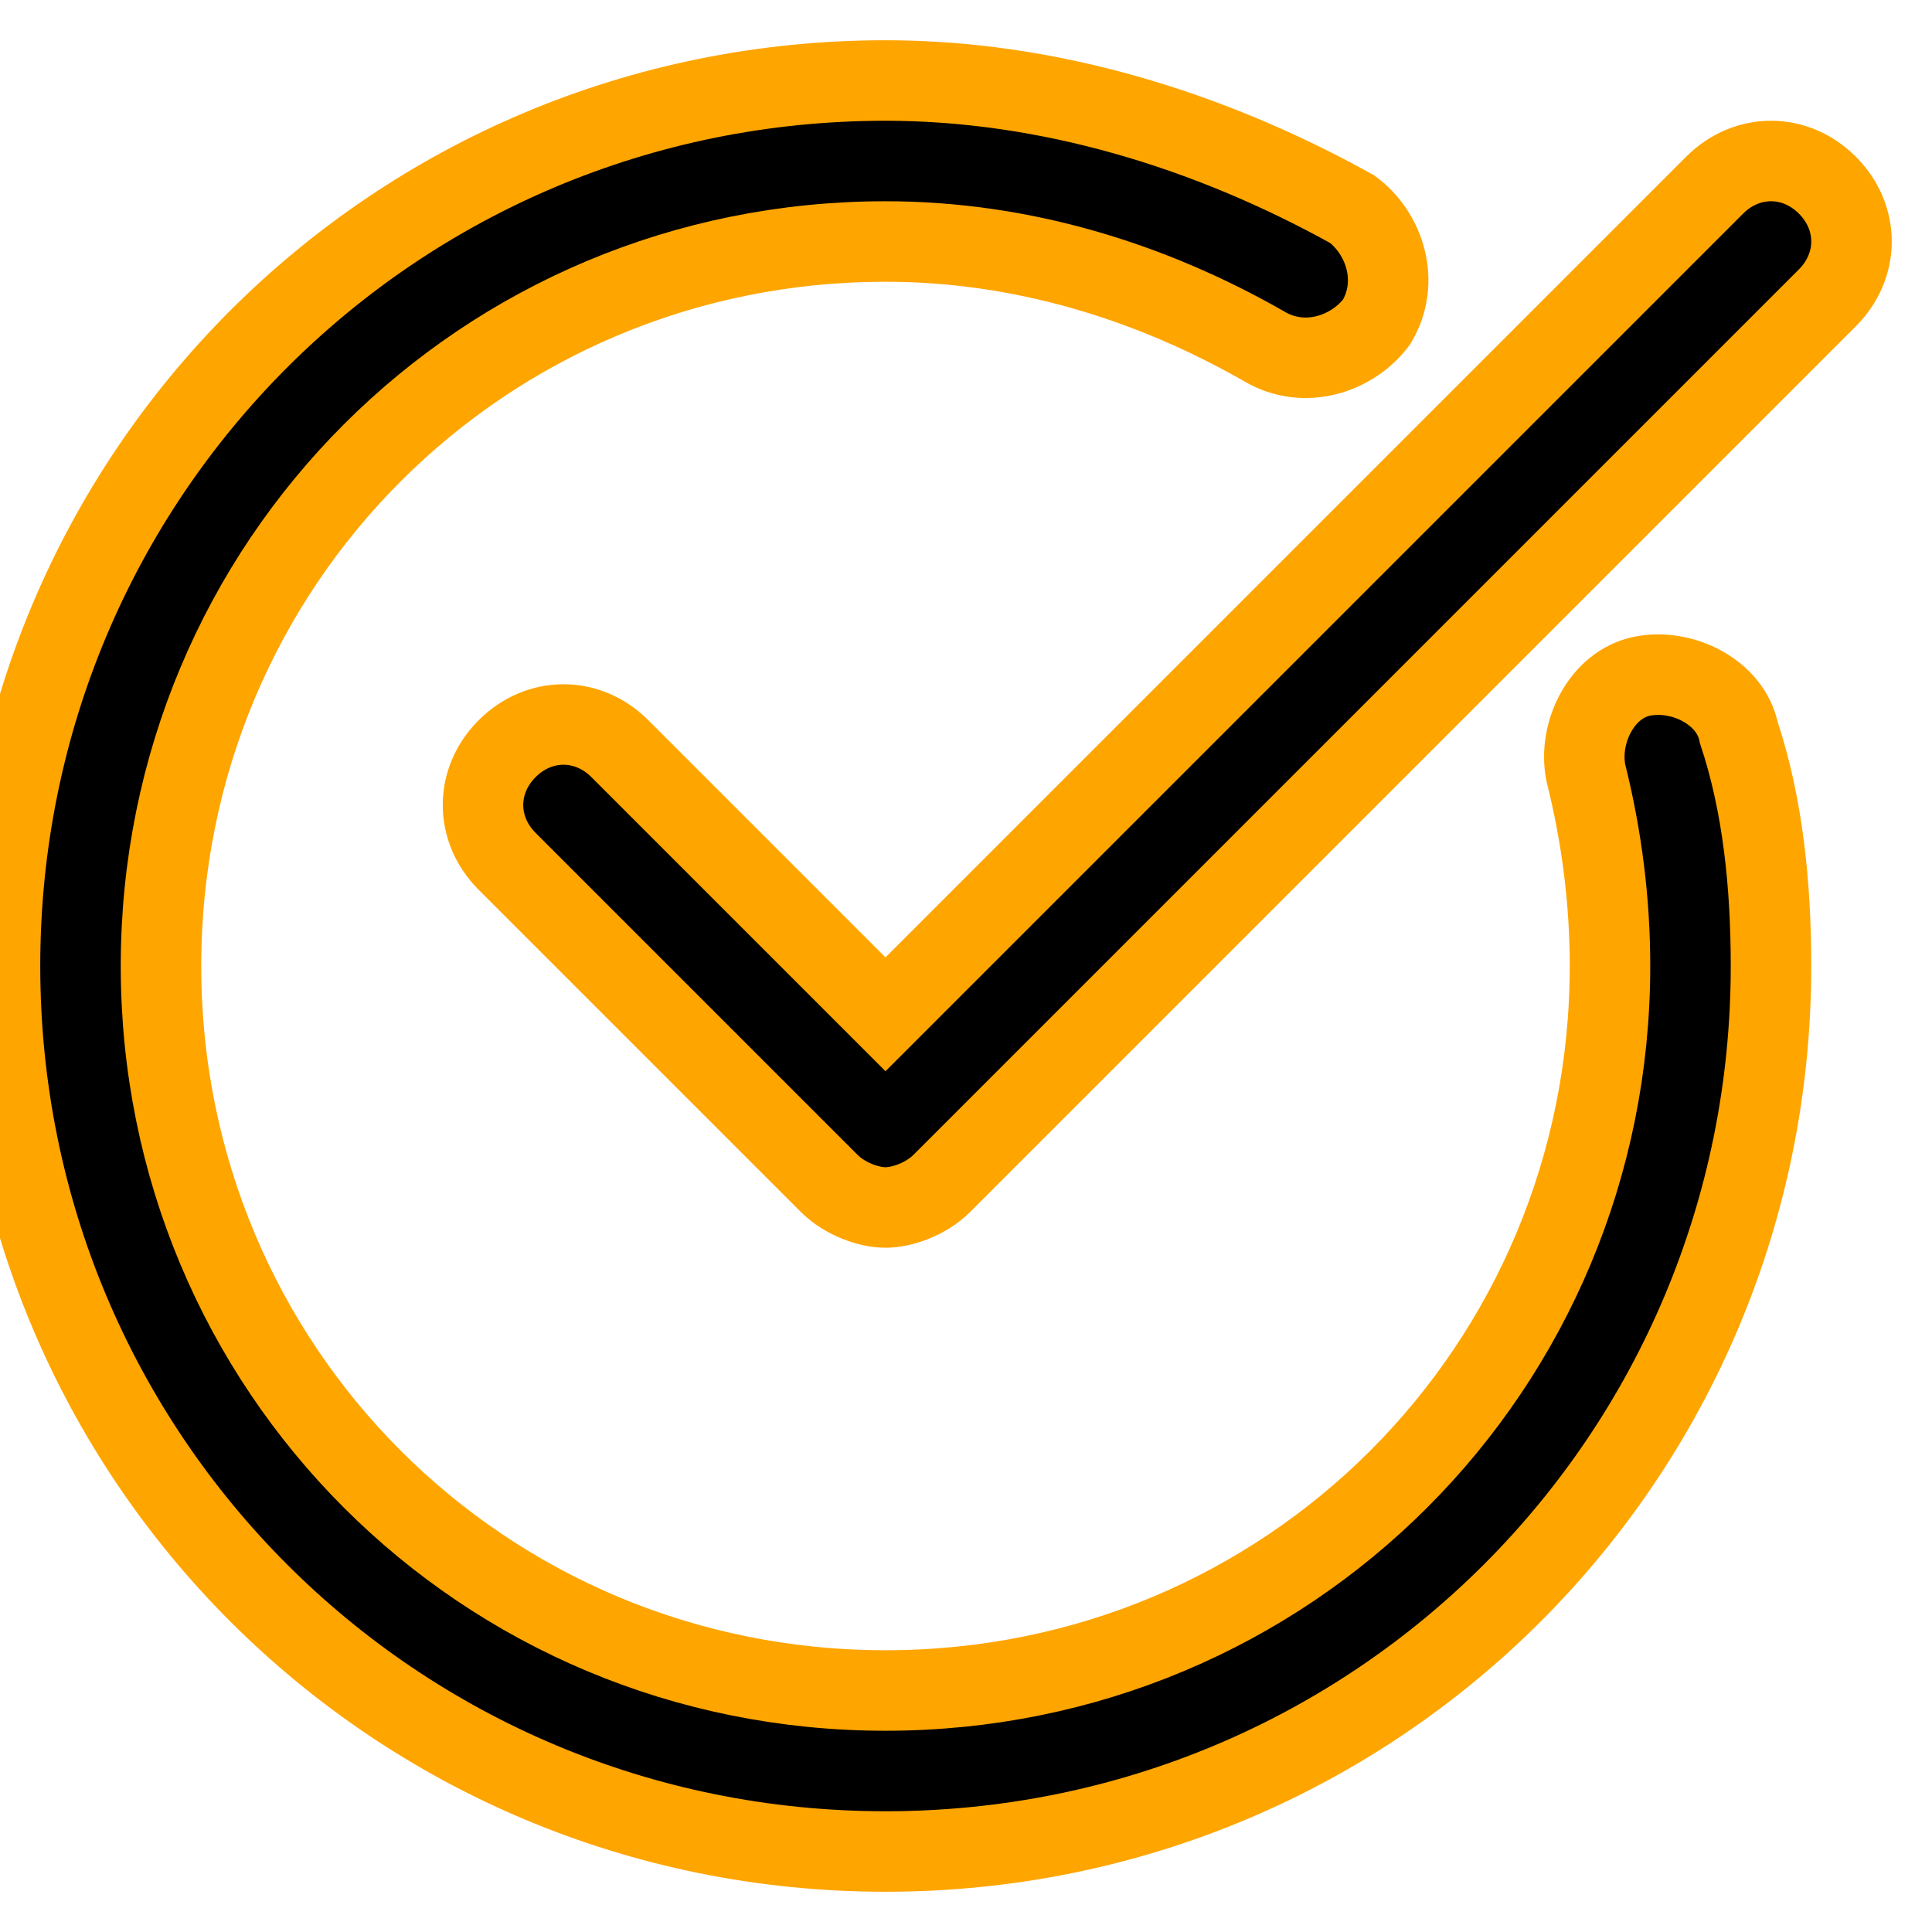 <svg xmlns="http://www.w3.org/2000/svg" viewBox="0 0 24 24" xml:space="preserve" class="brz-icon-svg" data-type="glyph"
    data-name="check-circle-07">
    <g class="nc-icon-wrapper" fill="currentColor" stroke="orange">
        <path data-color="color-2"
            d="M20.4 8.4c-.5.1-.8.7-.7 1.2.2.8.3 1.6.3 2.4 0 5-4 9-9 9s-9-4-9-9 4-9 9-9c1.7 0 3.3.5 4.7 1.3.5.3 1.1.1 1.4-.3.3-.5.1-1.1-.3-1.4C15 1.6 13 1 11 1 4.9 1 0 5.9 0 12s4.9 11 11 11 11-4.9 11-11c0-1-.1-2-.4-2.9-.1-.5-.7-.8-1.2-.7z" />
        <path
            d="M22.7 2.3c-.4-.4-1-.4-1.4 0L11 12.6 7.7 9.3c-.4-.4-1-.4-1.4 0s-.4 1 0 1.4l4 4c.2.2.5.3.7.3s.5-.1.7-.3l11-11c.4-.4.4-1 0-1.4z" />
    </g>
</svg>